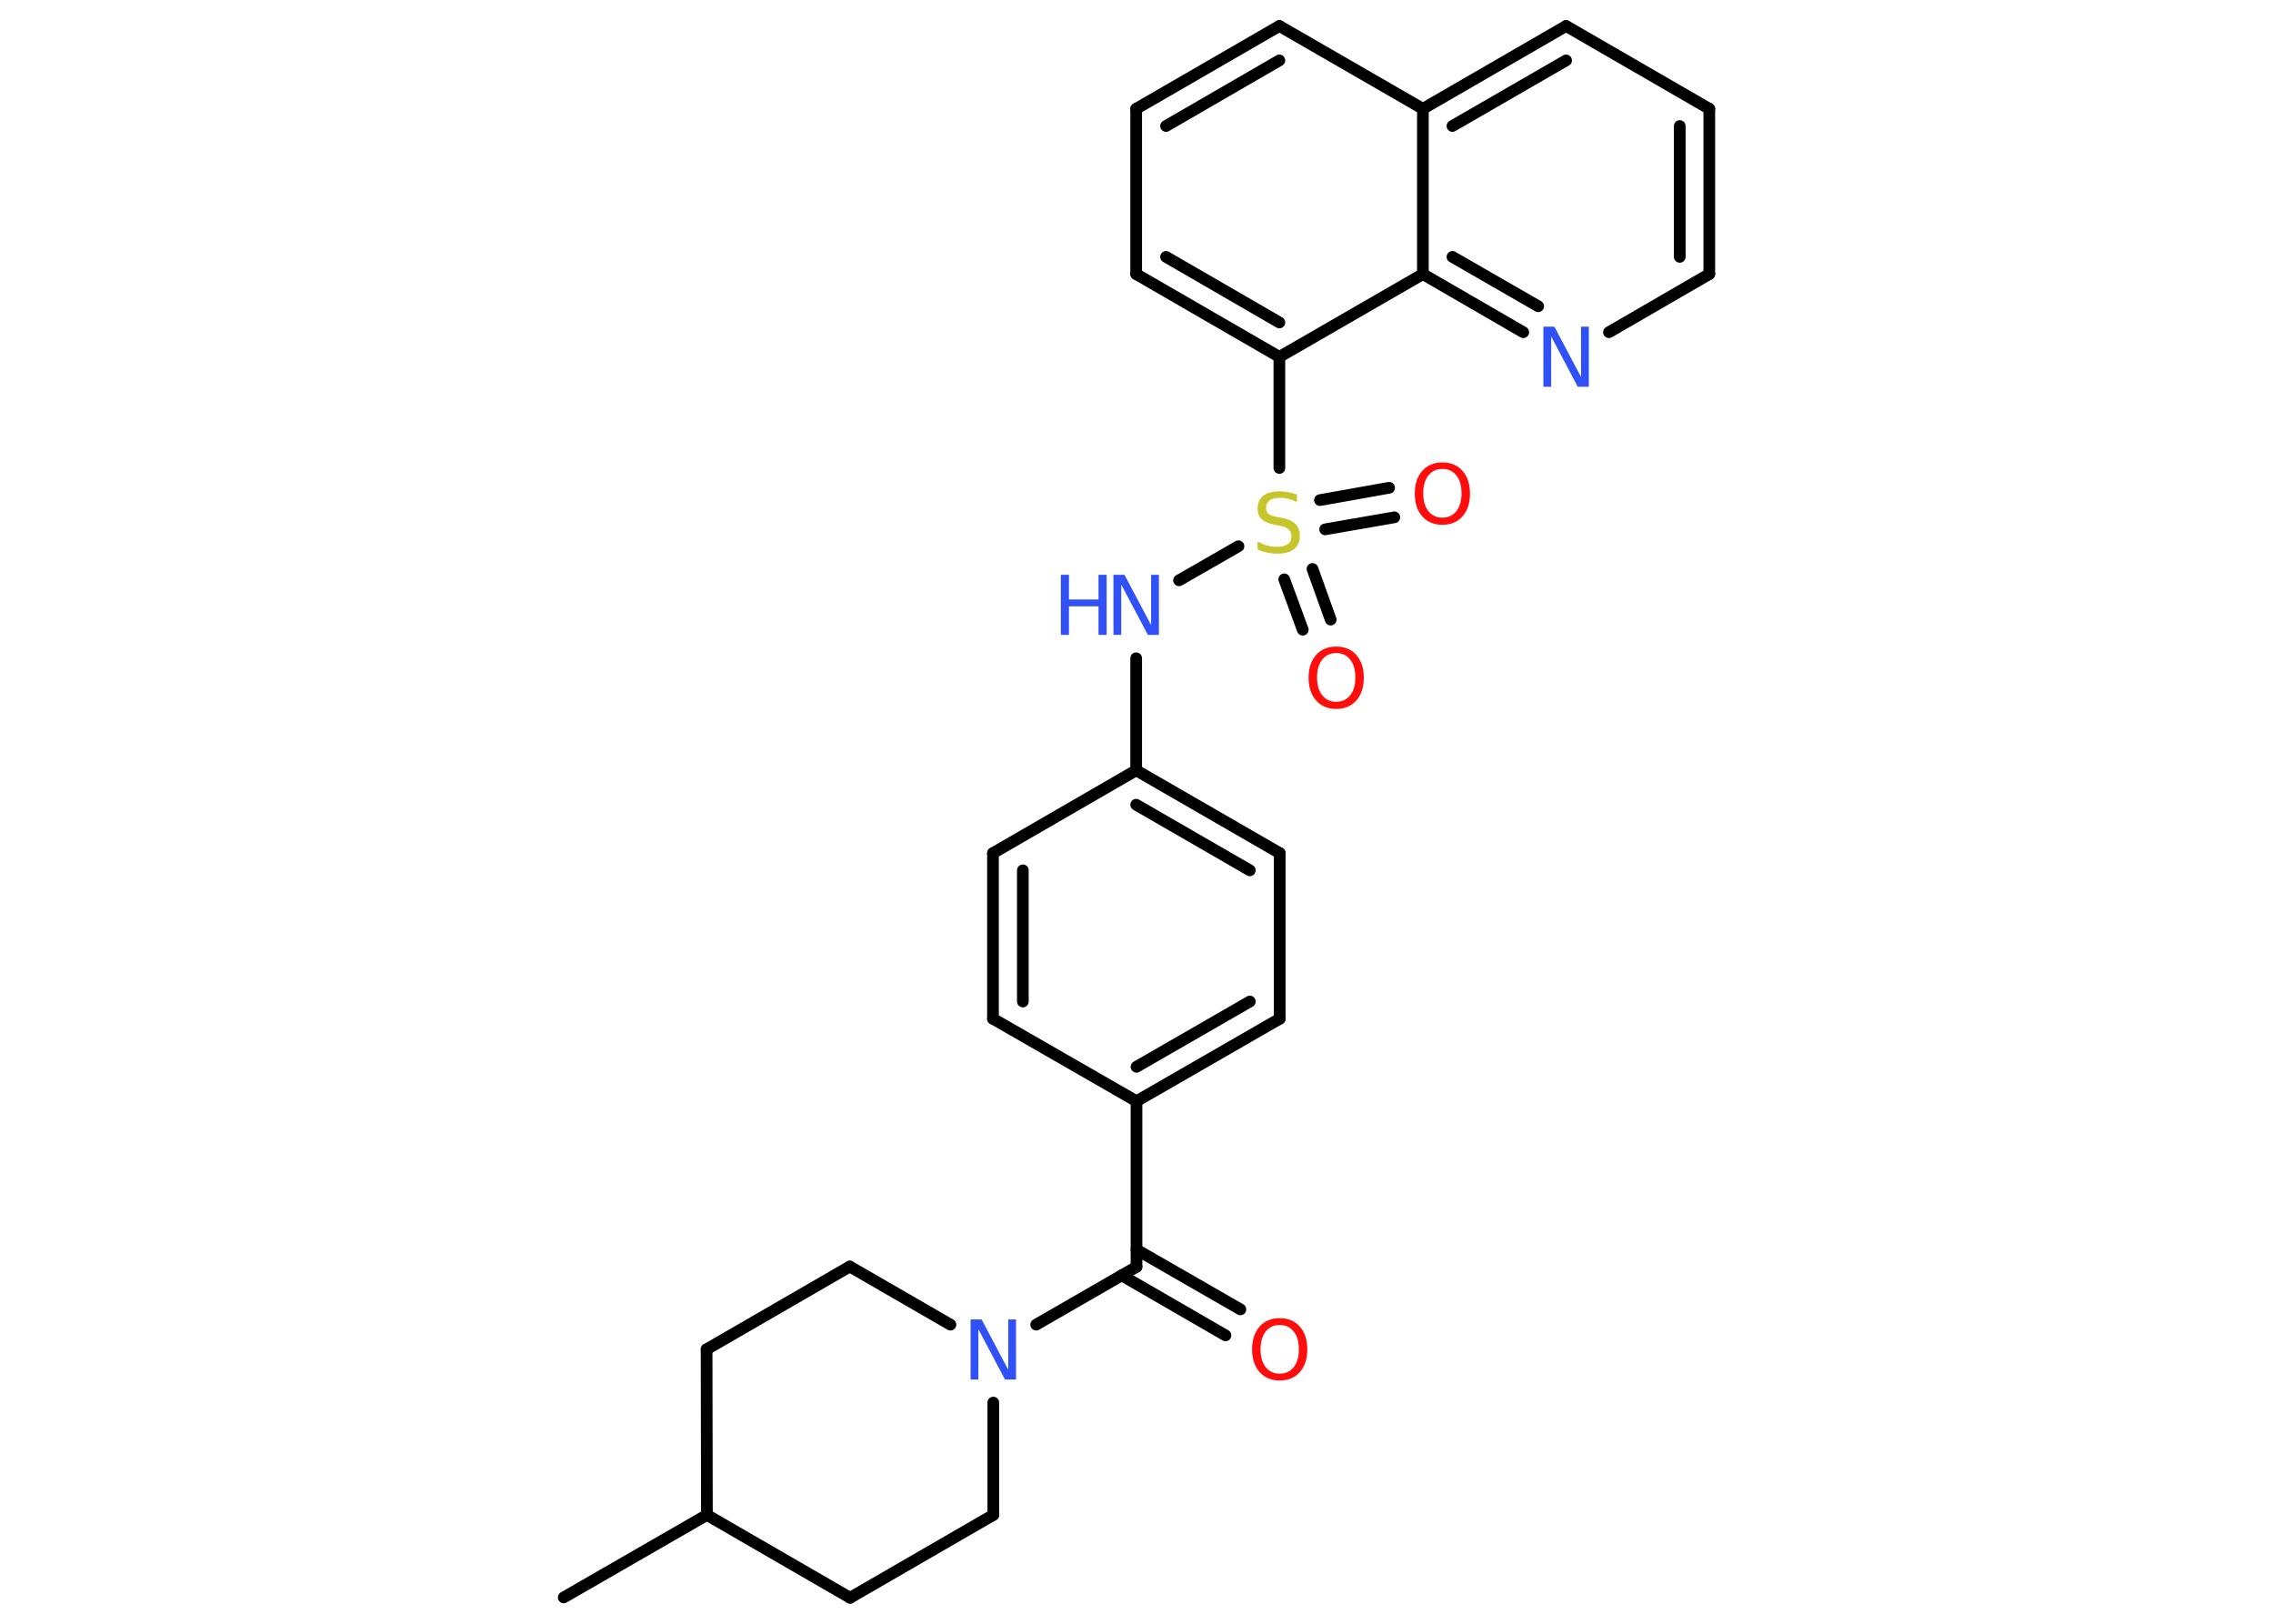 <?xml version='1.0' encoding='UTF-8'?>
<!DOCTYPE svg PUBLIC "-//W3C//DTD SVG 1.1//EN" "http://www.w3.org/Graphics/SVG/1.1/DTD/svg11.dtd">
<svg version='1.2' xmlns='http://www.w3.org/2000/svg' xmlns:xlink='http://www.w3.org/1999/xlink' width='70.0mm' height='50.0mm' viewBox='0 0 70.0 50.0'>
  <desc>Generated by the Chemistry Development Kit (http://github.com/cdk)</desc>
  <g stroke-linecap='round' stroke-linejoin='round' stroke='#000000' stroke-width='.36' fill='#3050F8'>
    <rect x='.0' y='.0' width='70.0' height='50.0' fill='#FFFFFF' stroke='none'/>
    <g id='mol1' class='mol'>
      <line id='mol1bnd1' class='bond' x1='17.36' y1='49.19' x2='21.77' y2='46.65'/>
      <line id='mol1bnd2' class='bond' x1='21.77' y1='46.65' x2='26.18' y2='49.2'/>
      <line id='mol1bnd3' class='bond' x1='26.18' y1='49.2' x2='30.59' y2='46.65'/>
      <line id='mol1bnd4' class='bond' x1='30.59' y1='46.65' x2='30.59' y2='43.19'/>
      <line id='mol1bnd5' class='bond' x1='31.91' y1='40.79' x2='35.0' y2='39.01'/>
      <g id='mol1bnd6' class='bond'>
        <line x1='35.0' y1='38.48' x2='38.2' y2='40.32'/>
        <line x1='34.54' y1='39.27' x2='37.74' y2='41.12'/>
      </g>
      <line id='mol1bnd7' class='bond' x1='35.0' y1='39.01' x2='35.0' y2='33.91'/>
      <g id='mol1bnd8' class='bond'>
        <line x1='35.0' y1='33.91' x2='39.41' y2='31.37'/>
        <line x1='35.0' y1='32.85' x2='38.49' y2='30.84'/>
      </g>
      <line id='mol1bnd9' class='bond' x1='39.41' y1='31.37' x2='39.41' y2='26.27'/>
      <g id='mol1bnd10' class='bond'>
        <line x1='39.41' y1='26.27' x2='34.99' y2='23.72'/>
        <line x1='38.49' y1='26.8' x2='34.99' y2='24.78'/>
      </g>
      <line id='mol1bnd11' class='bond' x1='34.99' y1='23.72' x2='34.99' y2='20.27'/>
      <line id='mol1bnd12' class='bond' x1='36.31' y1='17.87' x2='38.14' y2='16.82'/>
      <g id='mol1bnd13' class='bond'>
        <line x1='40.42' y1='17.52' x2='40.98' y2='19.08'/>
        <line x1='39.55' y1='17.84' x2='40.12' y2='19.39'/>
      </g>
      <g id='mol1bnd14' class='bond'>
        <line x1='40.65' y1='15.4' x2='42.78' y2='15.02'/>
        <line x1='40.81' y1='16.3' x2='42.94' y2='15.93'/>
      </g>
      <line id='mol1bnd15' class='bond' x1='39.4' y1='14.41' x2='39.4' y2='10.99'/>
      <g id='mol1bnd16' class='bond'>
        <line x1='34.99' y1='8.44' x2='39.4' y2='10.99'/>
        <line x1='35.91' y1='7.91' x2='39.4' y2='9.93'/>
      </g>
      <line id='mol1bnd17' class='bond' x1='34.99' y1='8.44' x2='34.99' y2='3.35'/>
      <g id='mol1bnd18' class='bond'>
        <line x1='39.4' y1='.8' x2='34.99' y2='3.35'/>
        <line x1='39.4' y1='1.86' x2='35.91' y2='3.88'/>
      </g>
      <line id='mol1bnd19' class='bond' x1='39.4' y1='.8' x2='43.82' y2='3.35'/>
      <g id='mol1bnd20' class='bond'>
        <line x1='48.23' y1='.8' x2='43.82' y2='3.35'/>
        <line x1='48.23' y1='1.86' x2='44.73' y2='3.88'/>
      </g>
      <line id='mol1bnd21' class='bond' x1='48.23' y1='.8' x2='52.64' y2='3.35'/>
      <g id='mol1bnd22' class='bond'>
        <line x1='52.64' y1='8.44' x2='52.64' y2='3.35'/>
        <line x1='51.73' y1='7.91' x2='51.73' y2='3.88'/>
      </g>
      <line id='mol1bnd23' class='bond' x1='52.64' y1='8.44' x2='49.55' y2='10.23'/>
      <g id='mol1bnd24' class='bond'>
        <line x1='43.82' y1='8.44' x2='46.91' y2='10.23'/>
        <line x1='44.73' y1='7.91' x2='47.37' y2='9.43'/>
      </g>
      <line id='mol1bnd25' class='bond' x1='39.4' y1='10.99' x2='43.82' y2='8.44'/>
      <line id='mol1bnd26' class='bond' x1='43.82' y1='3.35' x2='43.82' y2='8.44'/>
      <line id='mol1bnd27' class='bond' x1='34.99' y1='23.72' x2='30.58' y2='26.27'/>
      <g id='mol1bnd28' class='bond'>
        <line x1='30.58' y1='26.27' x2='30.58' y2='31.37'/>
        <line x1='31.5' y1='26.8' x2='31.5' y2='30.84'/>
      </g>
      <line id='mol1bnd29' class='bond' x1='35.0' y1='33.91' x2='30.58' y2='31.37'/>
      <line id='mol1bnd30' class='bond' x1='29.27' y1='40.79' x2='26.17' y2='39.0'/>
      <line id='mol1bnd31' class='bond' x1='26.17' y1='39.0' x2='21.76' y2='41.55'/>
      <line id='mol1bnd32' class='bond' x1='21.77' y1='46.65' x2='21.76' y2='41.55'/>
      <path id='mol1atm5' class='atom' d='M29.89 40.63h.34l.82 1.55v-1.55h.24v1.85h-.34l-.82 -1.55v1.55h-.24v-1.85z' stroke='none'/>
      <path id='mol1atm7' class='atom' d='M39.41 40.8q-.27 .0 -.43 .2q-.16 .2 -.16 .55q.0 .35 .16 .55q.16 .2 .43 .2q.27 .0 .43 -.2q.16 -.2 .16 -.55q.0 -.35 -.16 -.55q-.16 -.2 -.43 -.2zM39.41 40.59q.39 .0 .62 .26q.23 .26 .23 .7q.0 .44 -.23 .7q-.23 .26 -.62 .26q-.39 .0 -.62 -.26q-.23 -.26 -.23 -.7q.0 -.44 .23 -.7q.23 -.26 .62 -.26z' stroke='none' fill='#FF0D0D'/>
      <g id='mol1atm12' class='atom'>
        <path d='M34.29 17.7h.34l.82 1.55v-1.55h.24v1.85h-.34l-.82 -1.55v1.55h-.24v-1.85z' stroke='none'/>
        <path d='M32.67 17.7h.25v.76h.91v-.76h.25v1.85h-.25v-.88h-.91v.88h-.25v-1.85z' stroke='none'/>
      </g>
      <path id='mol1atm13' class='atom' d='M39.94 15.22v.24q-.14 -.07 -.27 -.1q-.13 -.03 -.25 -.03q-.2 .0 -.32 .08q-.11 .08 -.11 .23q.0 .12 .07 .18q.07 .06 .28 .1l.15 .03q.28 .05 .41 .19q.13 .13 .13 .36q.0 .27 -.18 .41q-.18 .14 -.53 .14q-.13 .0 -.28 -.03q-.15 -.03 -.31 -.09v-.26q.15 .09 .3 .13q.15 .04 .29 .04q.22 .0 .33 -.08q.12 -.08 .12 -.24q.0 -.14 -.08 -.21q-.08 -.08 -.27 -.12l-.15 -.03q-.28 -.05 -.41 -.17q-.13 -.12 -.13 -.33q.0 -.25 .17 -.39q.17 -.14 .48 -.14q.13 .0 .26 .02q.14 .02 .28 .07z' stroke='none' fill='#C6C62C'/>
      <path id='mol1atm14' class='atom' d='M41.15 20.11q-.27 .0 -.43 .2q-.16 .2 -.16 .55q.0 .35 .16 .55q.16 .2 .43 .2q.27 .0 .43 -.2q.16 -.2 .16 -.55q.0 -.35 -.16 -.55q-.16 -.2 -.43 -.2zM41.15 19.91q.39 .0 .62 .26q.23 .26 .23 .7q.0 .44 -.23 .7q-.23 .26 -.62 .26q-.39 .0 -.62 -.26q-.23 -.26 -.23 -.7q.0 -.44 .23 -.7q.23 -.26 .62 -.26z' stroke='none' fill='#FF0D0D'/>
      <path id='mol1atm15' class='atom' d='M44.42 14.44q-.27 .0 -.43 .2q-.16 .2 -.16 .55q.0 .35 .16 .55q.16 .2 .43 .2q.27 .0 .43 -.2q.16 -.2 .16 -.55q.0 -.35 -.16 -.55q-.16 -.2 -.43 -.2zM44.42 14.24q.39 .0 .62 .26q.23 .26 .23 .7q.0 .44 -.23 .7q-.23 .26 -.62 .26q-.39 .0 -.62 -.26q-.23 -.26 -.23 -.7q.0 -.44 .23 -.7q.23 -.26 .62 -.26z' stroke='none' fill='#FF0D0D'/>
      <path id='mol1atm24' class='atom' d='M47.53 10.06h.34l.82 1.55v-1.55h.24v1.85h-.34l-.82 -1.55v1.55h-.24v-1.85z' stroke='none'/>
    </g>
  </g>
</svg>
